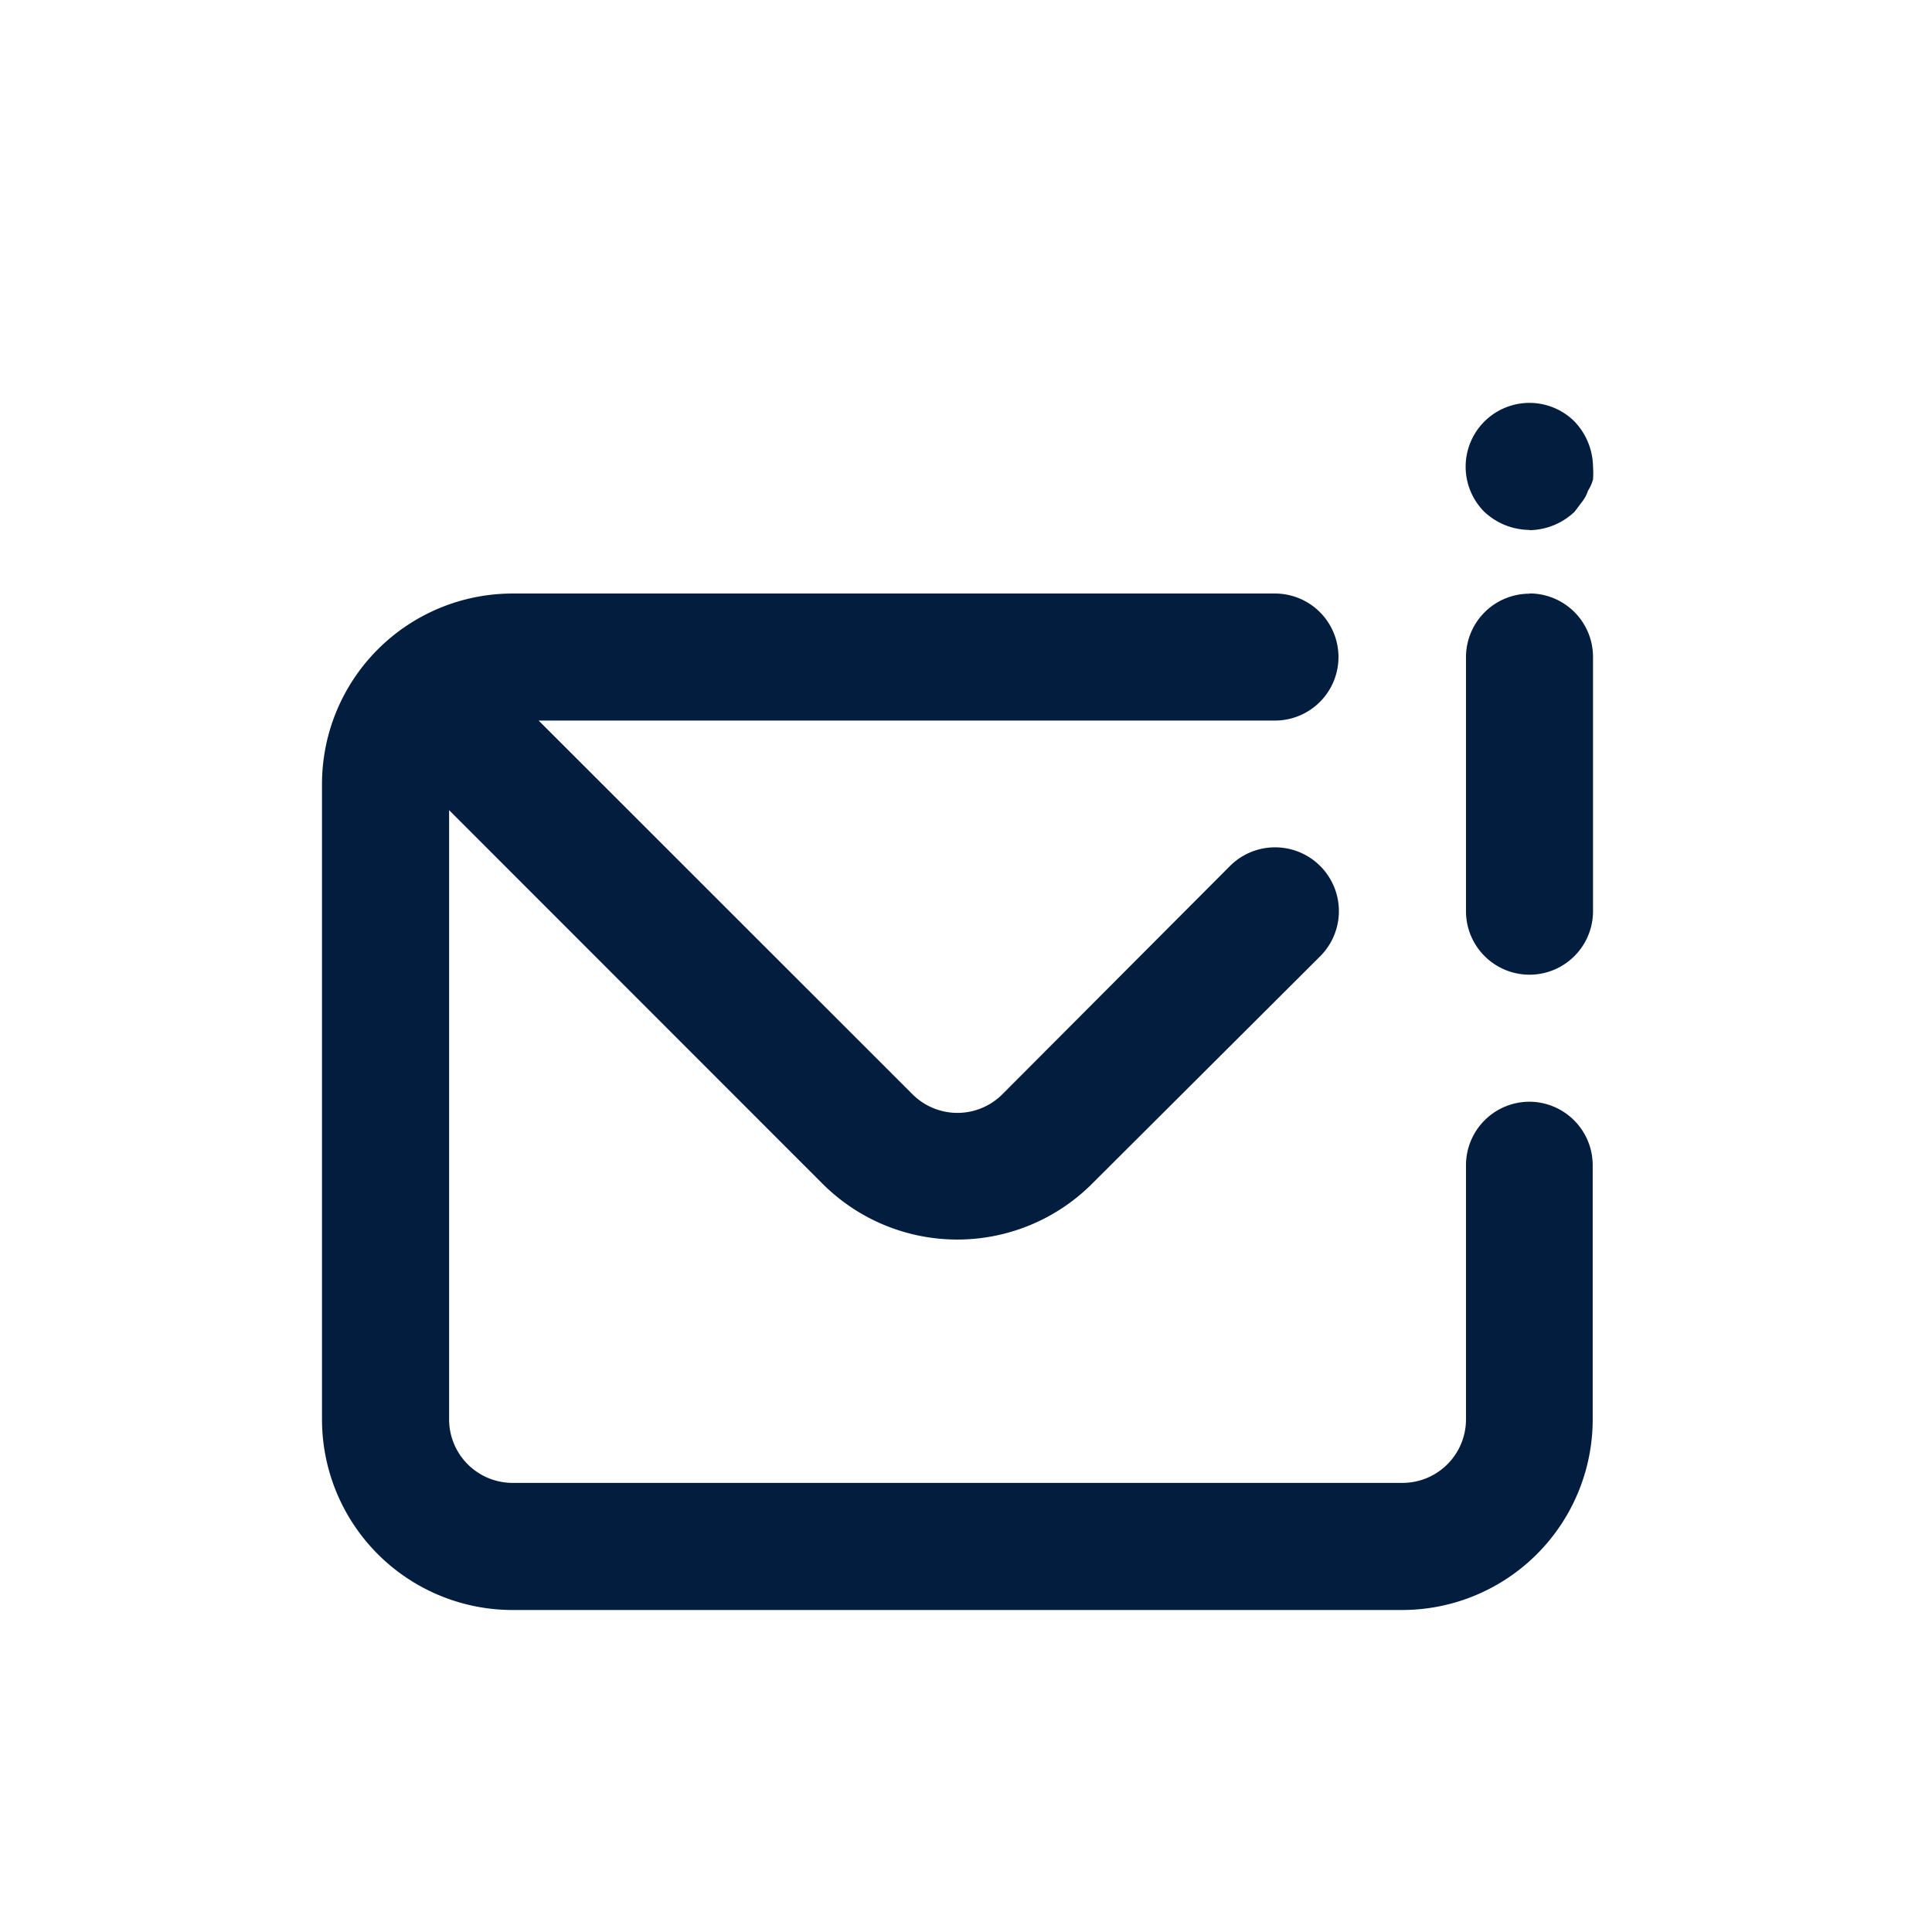 <svg id="Mail_info" data-name="Mail info" xmlns="http://www.w3.org/2000/svg" width="24" height="24" viewBox="0 0 24 24">
  <rect id="Shape" width="24" height="24" fill="none" opacity="0.12"/>
  <path id="envelope-info" d="M17,11.18a.789.789,0,0,0-.789.789v3.157a.789.789,0,0,1-.789.789H4.368a.789.789,0,0,1-.789-.789V7.558L8.219,12.2a2.368,2.368,0,0,0,3.346,0L14.4,9.373a.792.792,0,1,0-1.121-1.121l-2.825,2.833a.789.789,0,0,1-1.121,0L4.691,6.445h9.147a.789.789,0,1,0,0-1.578H4.368A2.368,2.368,0,0,0,2,7.234v7.892a2.368,2.368,0,0,0,2.368,2.368H15.417a2.368,2.368,0,0,0,2.368-2.368V11.97A.789.789,0,0,0,17,11.18Zm0-7.1a.829.829,0,0,0,.56-.229l.095-.126a.442.442,0,0,0,.071-.134.505.505,0,0,0,.063-.142,1.074,1.074,0,0,0,0-.158.829.829,0,0,0-.229-.56.792.792,0,1,0-1.121,1.121A.829.829,0,0,0,17,4.077Zm0,.789a.789.789,0,0,0-.789.789V8.813a.789.789,0,0,0,1.578,0V5.656A.789.789,0,0,0,17,4.866Z" transform="translate(2 2.506)" fill="#021d3d"/>
</svg>
